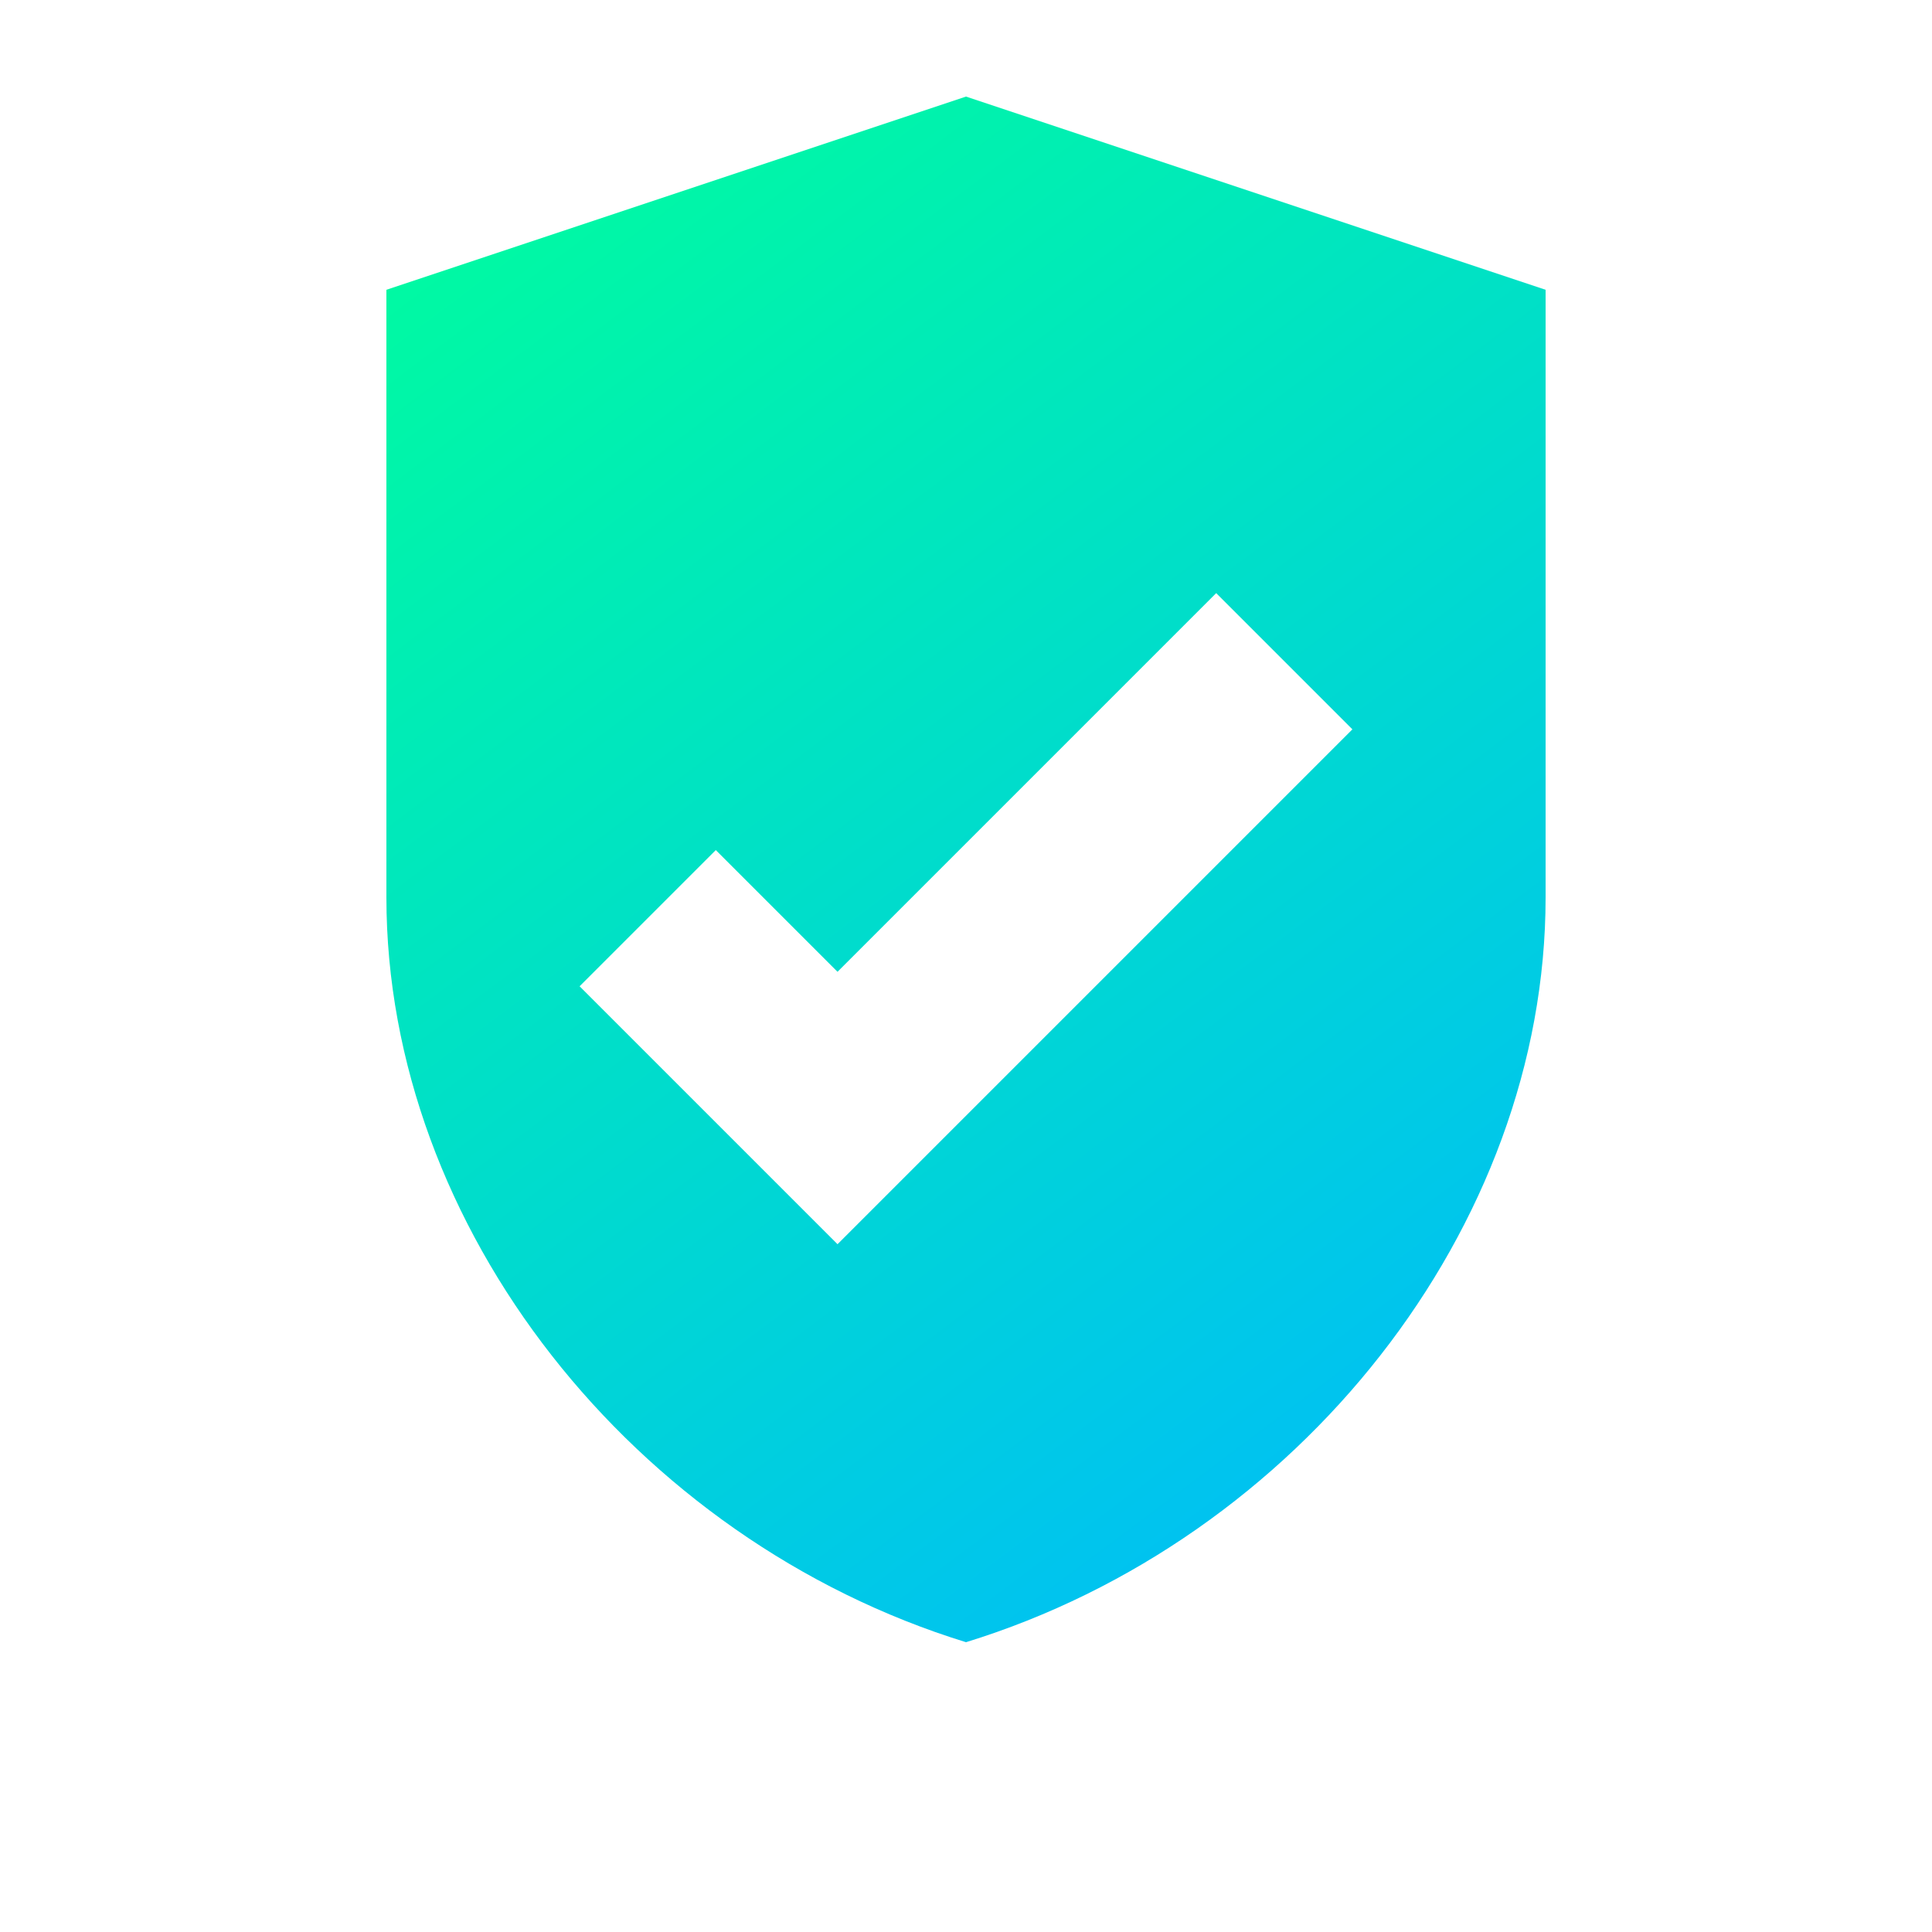 <?xml version="1.0" encoding="UTF-8"?>
<svg width="40" height="40" viewBox="0 0 40 40" fill="none" xmlns="http://www.w3.org/2000/svg">
  <path d="M20 2L8 6V18.58C8 25.42 13.12 31.88 20 34C26.88 31.88 32 25.42 32 18.58V6L20 2ZM17.34 25.76L12 20.42L14.82 17.6L17.34 20.12L25.18 12.28L28 15.1L17.34 25.76Z" fill="url(#paint0_linear)"/>
  <defs>
    <linearGradient id="paint0_linear" x1="8" y1="2" x2="32" y2="34" gradientUnits="userSpaceOnUse">
      <stop offset="0%" stop-color="#00ff9b"/>
      <stop offset="100%" stop-color="#00b8ff"/>
    </linearGradient>
  </defs>
</svg>

